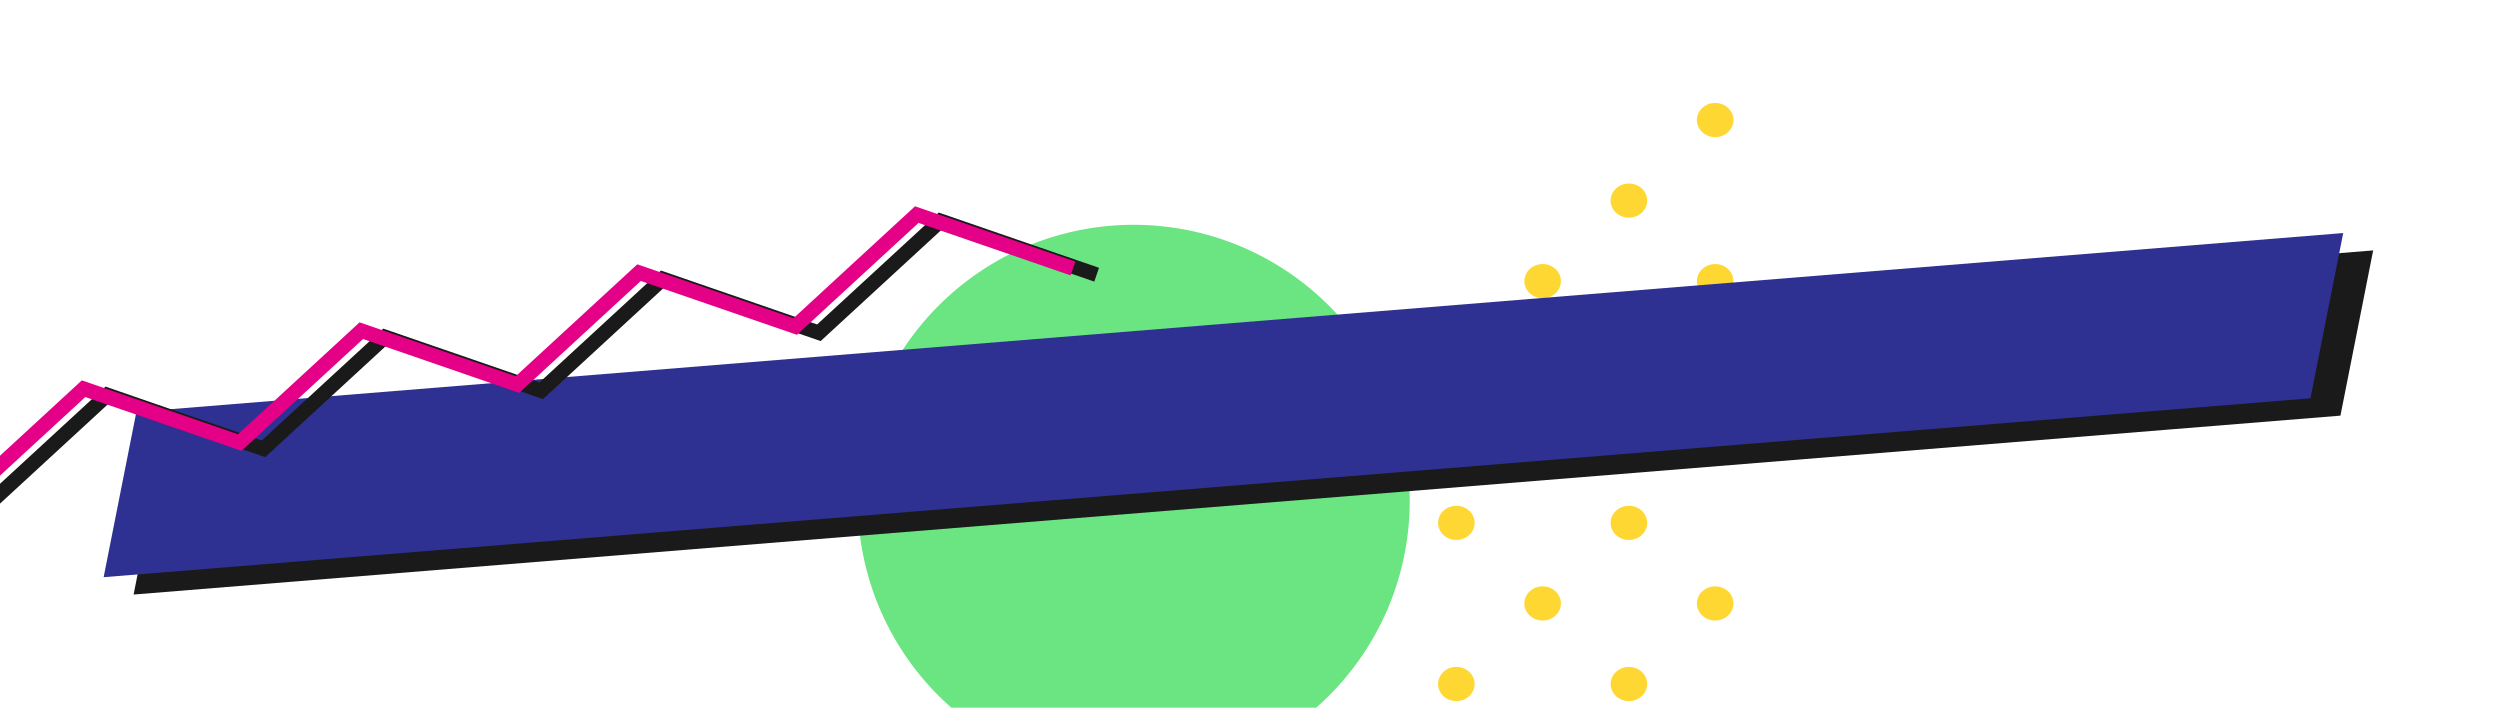 <svg id="Layer_1" data-name="Layer 1" xmlns="http://www.w3.org/2000/svg" width="756" height="214" viewBox="0 0 756 214"><defs><style>.cls-1{fill:#ffd732;}.cls-2{fill:#6ae582;}.cls-3{fill:#1a1a1a;}.cls-4{fill:#2e3192;}.cls-5{fill:#e40087;}</style></defs><title>PoseOverlay</title><ellipse class="cls-1" cx="336.05" cy="206.84" rx="5.53" ry="5.17"/><ellipse class="cls-1" cx="362.14" cy="182.48" rx="5.53" ry="5.17"/><ellipse class="cls-1" cx="388.23" cy="158.12" rx="5.53" ry="5.17"/><ellipse class="cls-1" cx="414.32" cy="133.75" rx="5.53" ry="5.17"/><ellipse class="cls-1" cx="440.4" cy="109.39" rx="5.53" ry="5.17"/><ellipse class="cls-1" cx="466.49" cy="85.02" rx="5.53" ry="5.17"/><ellipse class="cls-1" cx="492.58" cy="60.66" rx="5.53" ry="5.17"/><ellipse class="cls-1" cx="518.67" cy="36.3" rx="5.53" ry="5.17"/><ellipse class="cls-1" cx="388.23" cy="206.84" rx="5.53" ry="5.17"/><ellipse class="cls-1" cx="414.32" cy="182.48" rx="5.53" ry="5.17"/><ellipse class="cls-1" cx="440.4" cy="158.12" rx="5.53" ry="5.17"/><ellipse class="cls-1" cx="466.49" cy="133.75" rx="5.53" ry="5.17"/><ellipse class="cls-1" cx="492.58" cy="109.39" rx="5.53" ry="5.17"/><ellipse class="cls-1" cx="518.67" cy="85.02" rx="5.53" ry="5.17"/><ellipse class="cls-1" cx="440.4" cy="206.84" rx="5.53" ry="5.17"/><ellipse class="cls-1" cx="466.49" cy="182.48" rx="5.53" ry="5.17"/><ellipse class="cls-1" cx="492.58" cy="158.12" rx="5.53" ry="5.17"/><ellipse class="cls-1" cx="518.67" cy="133.75" rx="5.53" ry="5.17"/><ellipse class="cls-1" cx="492.58" cy="206.84" rx="5.53" ry="5.17"/><ellipse class="cls-1" cx="518.67" cy="182.48" rx="5.53" ry="5.17"/><path class="cls-2" d="M426.3,151.4a83.24,83.24,0,0,1-28.42,62.72H287.82A83.28,83.28,0,0,1,260.06,162q-.36-2.94-.52-5.94c-.09-1.54-.13-3.08-.13-4.64a83.06,83.06,0,0,1,9.84-39.34q1.72-3.24,3.73-6.28a83.77,83.77,0,0,1,32.27-28.89,7.36,7.36,0,0,1,.7-.33q2.52-1.26,5.11-2.33c.26-.11.52-.22.77-.31a83.52,83.52,0,0,1,92.62,21.2c1.64,1.79,3.21,3.66,4.69,5.6a83,83,0,0,1,16.7,41.85q.32,2.93.4,5.94C426.28,149.47,426.3,150.43,426.3,151.4Z"/><polygon class="cls-3" points="707.75 125.69 40.4 179.79 50.3 129.82 717.65 75.72 707.75 125.69"/><polygon class="cls-4" points="698.68 120.44 31.34 174.54 41.24 124.57 708.59 70.47 698.68 120.44"/><polygon class="cls-3" points="-0.06 152.35 32.5 122.37 32.96 121.95 41.2 124.78 54.73 129.45 73.49 135.92 80.2 138.24 93.11 126.34 100.24 119.79 116.49 104.82 116.95 104.4 149.86 115.76 149.87 115.76 157.48 118.38 163.91 120.61 164.17 120.69 164.31 120.57 171.43 114.02 171.44 114.02 171.45 114.01 200.47 87.28 200.93 86.85 241.45 100.83 248.16 103.14 284.46 69.73 284.92 69.3 305.95 76.56 323.93 82.75 330.91 85.16 332.34 80.98 311.83 73.92 283.87 64.27 283.41 64.7 279.72 68.09 247.1 98.11 245.14 97.44 240.41 95.8 199.88 81.81 199.42 82.24 195.72 85.64 164.28 114.6 163.13 115.65 161.17 114.98 160.86 114.87 156.42 113.34 115.89 99.37 115.43 99.79 111.75 103.19 93.09 120.37 85.97 126.92 79.14 133.21 77.17 132.53 72.44 130.89 65.7 128.57 65.68 128.57 65.67 128.57 51.66 123.73 51.64 123.73 51.63 123.73 31.91 116.91 31.45 117.33 27.76 120.74 -0.06 146.35 -0.06 152.35"/><polygon class="cls-5" points="325.18 79.1 323.93 82.75 323.74 83.28 305.25 76.89 284.46 69.73 279.72 68.09 277.76 67.41 245.14 97.44 241.45 100.83 241 101.25 200.47 87.28 195.72 85.64 193.77 84.97 161.35 114.84 161.34 114.84 161.17 114.98 157.48 118.38 157.02 118.81 148.51 115.87 116.49 104.82 111.75 103.19 109.78 102.51 90.13 120.61 83 127.16 77.17 132.53 73.49 135.92 73.03 136.35 53.37 129.56 53.36 129.56 41.09 125.33 32.5 122.37 27.76 120.74 25.8 120.06 -0.06 143.88 -0.06 137.87 24.75 115.02 31.45 117.33 50.28 123.84 64.32 128.68 71.98 131.32 72.44 130.89 75.86 127.74 82.99 121.19 108.73 97.48 115.43 99.79 155.96 113.77 156.42 113.34 192.72 79.93 199.42 82.24 239.95 96.22 240.41 95.8 276.7 62.38 283.41 64.7 311.06 74.23 325.18 79.1"/></svg>